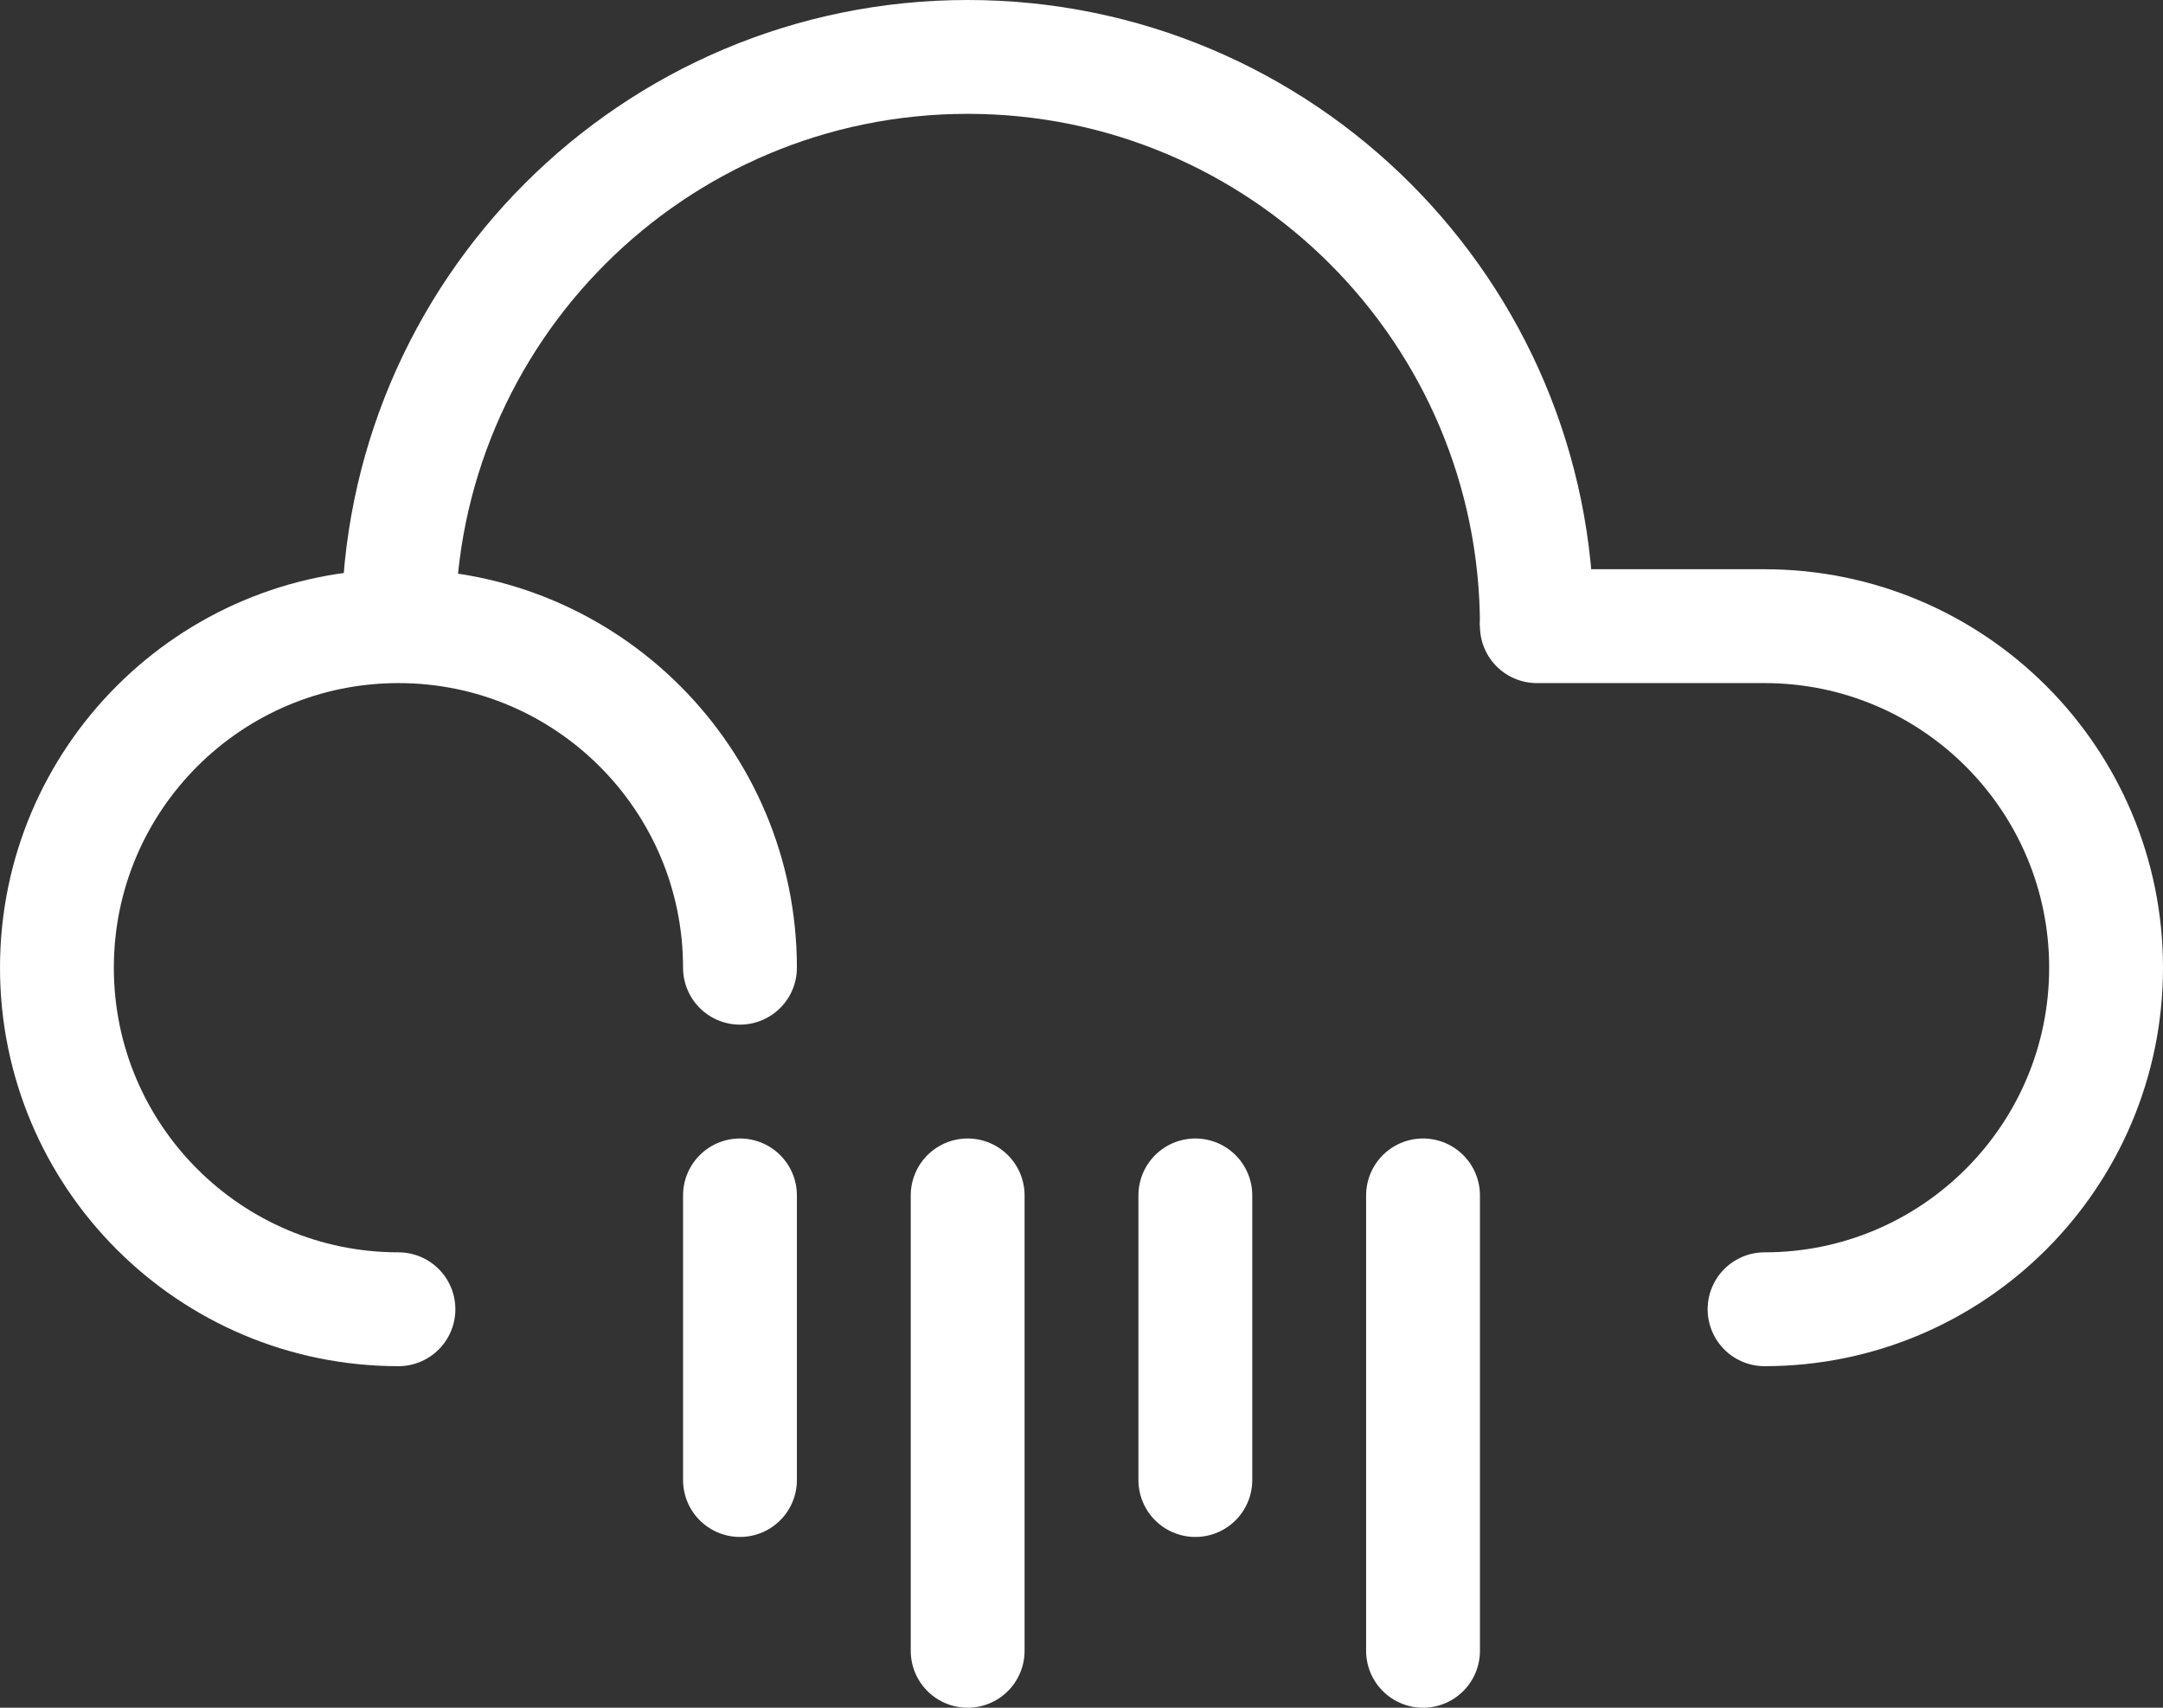 <?xml version="1.0" encoding="UTF-8"?>
<svg width="38px" height="30px" viewBox="0 0 38 30" version="1.1" xmlns="http://www.w3.org/2000/svg" xmlns:xlink="http://www.w3.org/1999/xlink">
    <rect x="0" y="0" width="38" height="30" fill="#333333" stroke="none"/>
    <!-- Generator: Sketch 43.1 (39012) - http://www.bohemiancoding.com/sketch -->
    <title>10-rain</title>
    <desc>Created with Sketch.</desc>
    <defs></defs>
    <g id="Page-1" stroke="none" stroke-width="1" fill="none" fill-rule="evenodd">
        <g id="Artboard" transform="translate(-632, -111)" stroke="#FFFFFF" stroke-width="2">
            <g id="10-rain" transform="translate(633, 112)">
                <path d="M6,10 C6,4.477 10.477,0 16,0 C21.522,0 26,4.477 26,10" id="Stroke-144"></path>
                <path d="M30,22 C33.313,22 36,19.313 36,16 C36,12.687 33.313,10 30,10 L26,10" id="Stroke-146" stroke-linecap="round"></path>
                <path d="M12,16 C12,12.687 9.313,10 6,10 C2.687,10 0,12.687 0,16 C0,19.313 2.687,22 6,22" id="Stroke-148" stroke-linecap="round"></path>
                <path d="M12,20 L12,25" id="Stroke-152" stroke-linecap="round"></path>
                <path d="M16,20 L16,28" id="Stroke-150" stroke-linecap="round"></path>
                <path d="M20,20 L20,25" id="Stroke-152" stroke-linecap="round"></path>
                <path d="M24,20 L24,28" id="Stroke-154" stroke-linecap="round"></path>
            </g>
        </g>
    </g>
</svg>